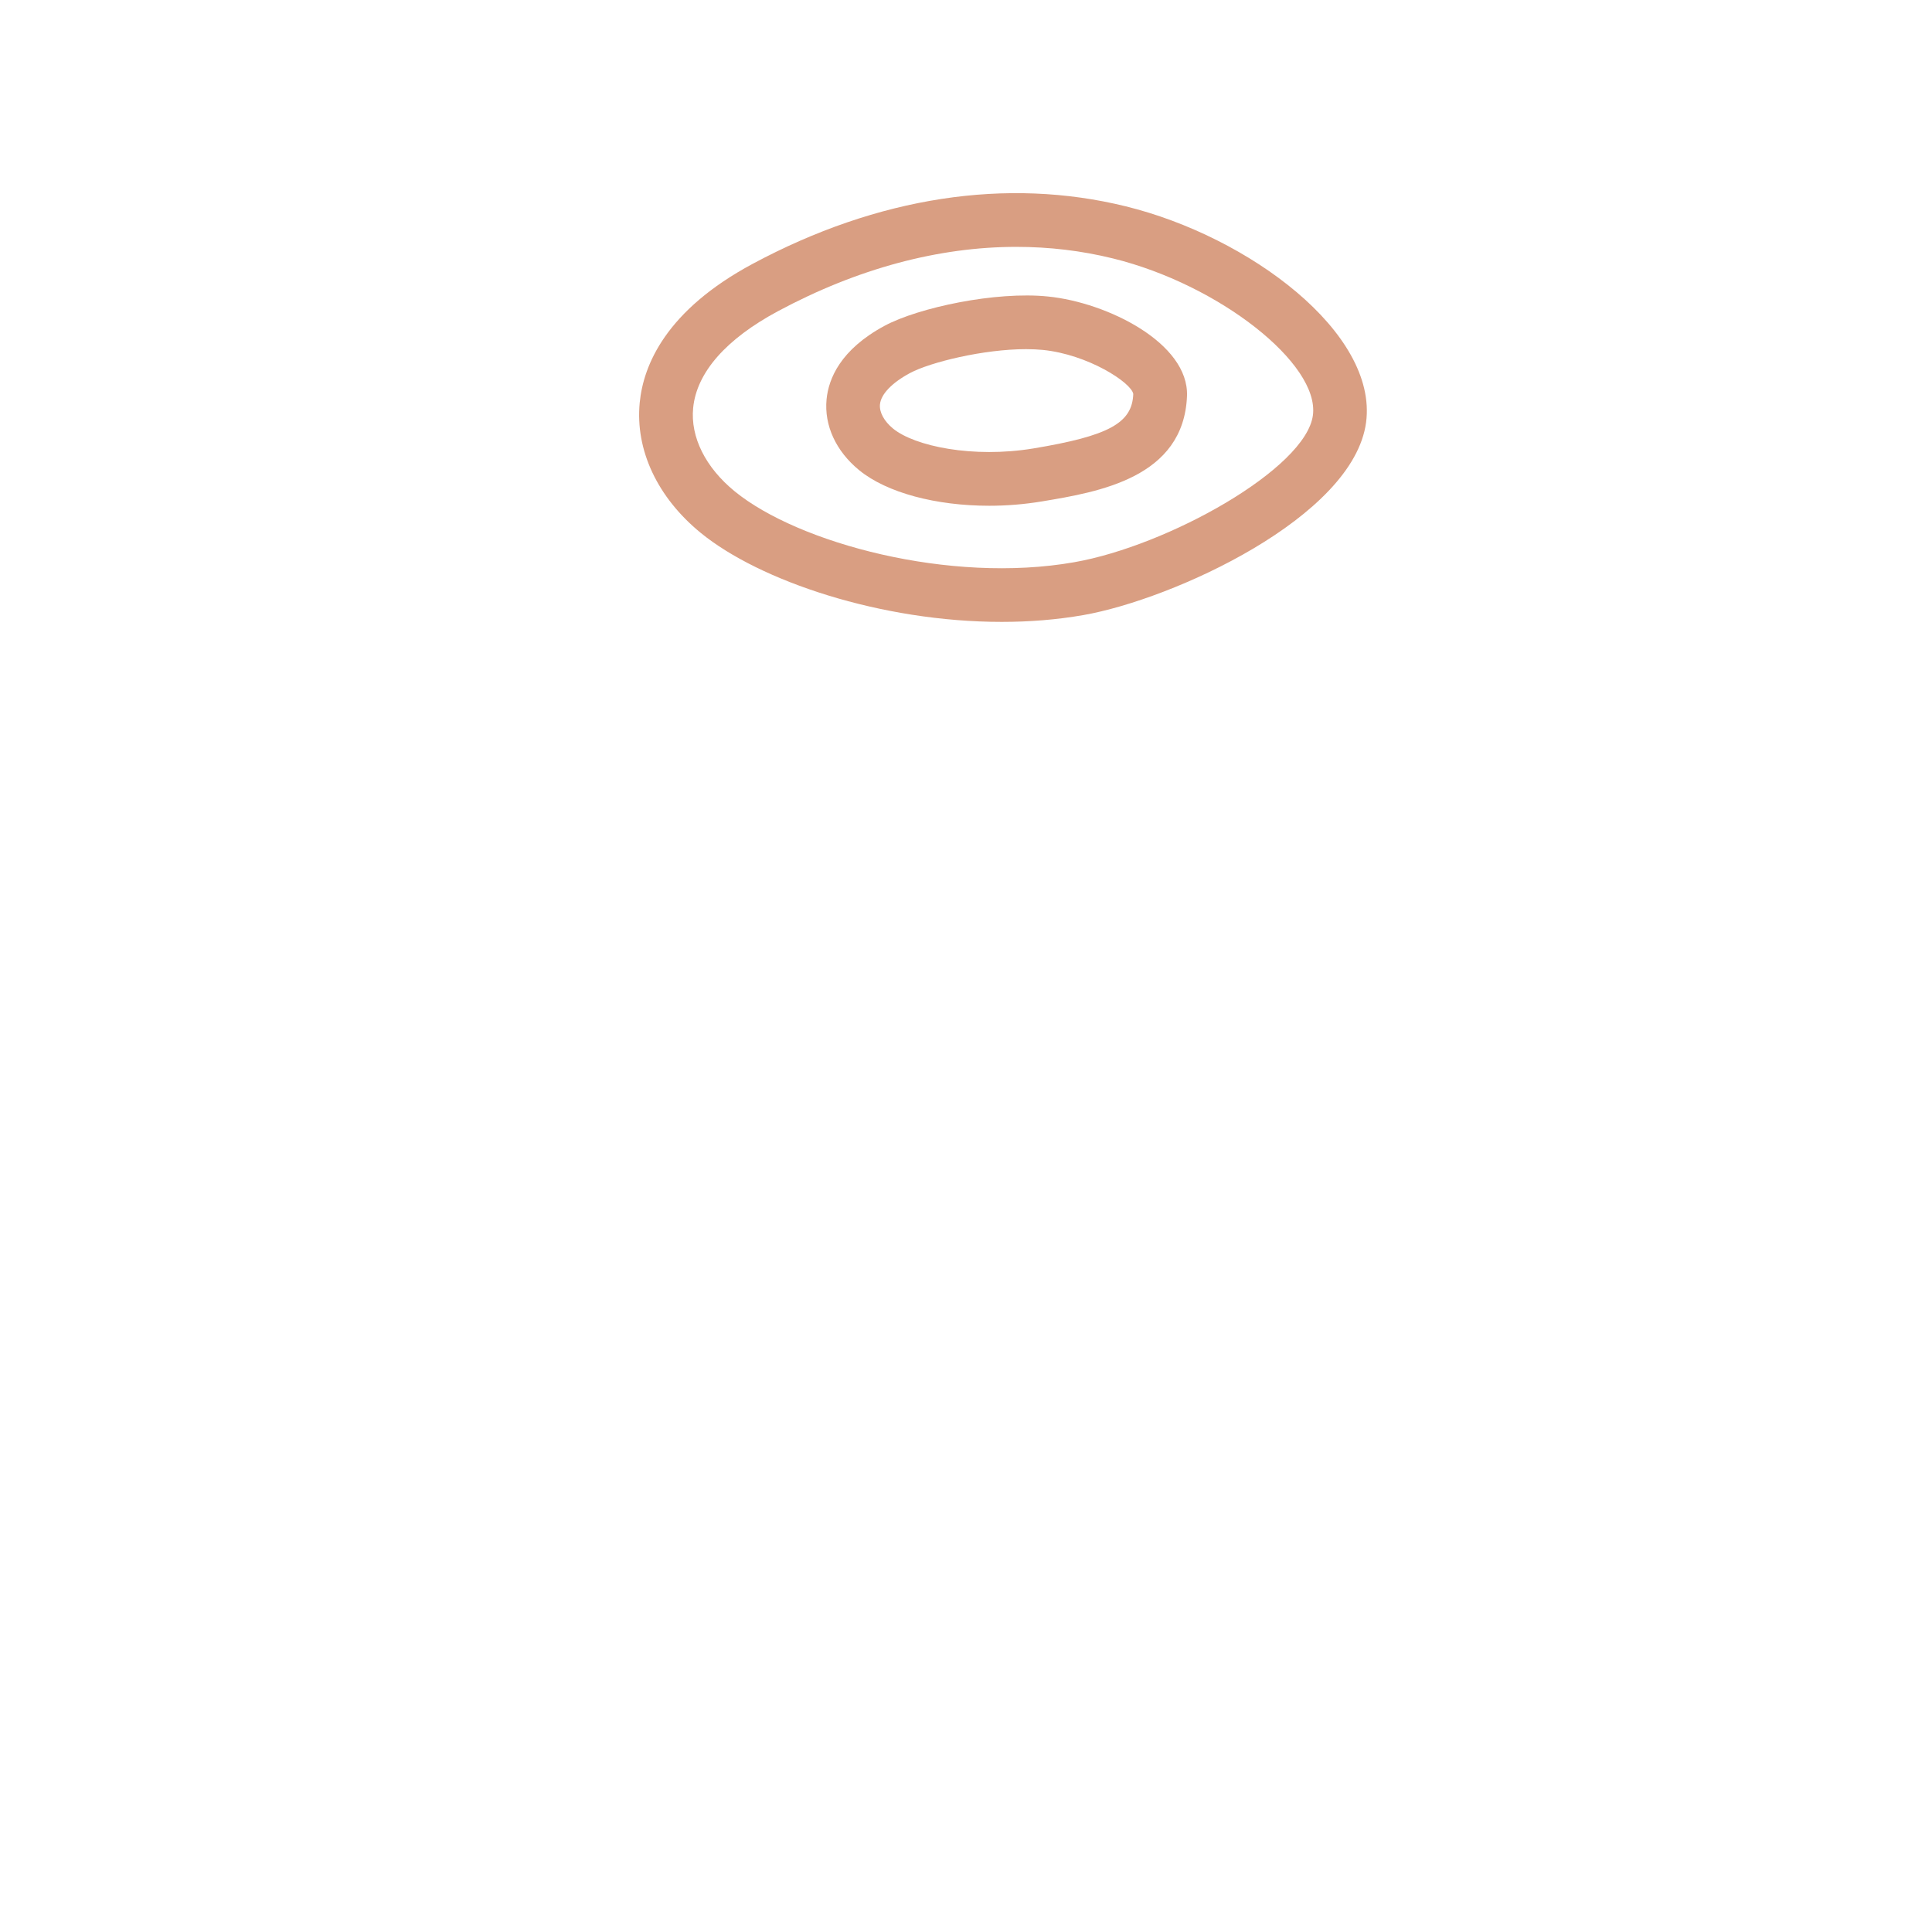 <svg xmlns="http://www.w3.org/2000/svg" viewBox="0 0 36 36">
  <path fill="#D99E82" d="M18.666 11.588c-2.247 0-4.511-.762-5.608-1.658-.808-.66-1.223-1.544-1.138-2.425.068-.703.489-1.723 2.109-2.591 2.326-1.247 4.73-1.616 6.949-1.069 2.296.564 4.698 2.357 4.477 4.026-.236 1.768-3.604 3.299-5.267 3.59-.497.087-1.008.127-1.522.127zm.273-6.988c-1.451 0-2.958.403-4.438 1.196-.973.521-1.521 1.146-1.585 1.806-.053.542.23 1.109.775 1.554 1.183.966 4.009 1.728 6.326 1.32 1.747-.306 4.313-1.742 4.447-2.737.128-.962-1.752-2.438-3.724-2.923-.587-.145-1.189-.216-1.801-.216z"/>
  <path fill="#D99E82" d="M18.432 9.424c-.986 0-1.906-.24-2.423-.663-.433-.354-.654-.835-.607-1.321.037-.38.255-.926 1.084-1.371.629-.337 2.067-.645 3.043-.544 1.105.111 2.625.869 2.589 1.853-.059 1.524-1.646 1.789-2.697 1.964-.329.055-.663.082-.989.082zm.687-2.918c-.79 0-1.784.243-2.162.445-.337.181-.542.394-.56.585-.014.145.077.313.244.45.402.329 1.489.556 2.615.37 1.406-.234 1.841-.472 1.861-1.016-.039-.213-.846-.736-1.688-.82-.098-.009-.202-.014-.31-.014z"/>
</svg>
